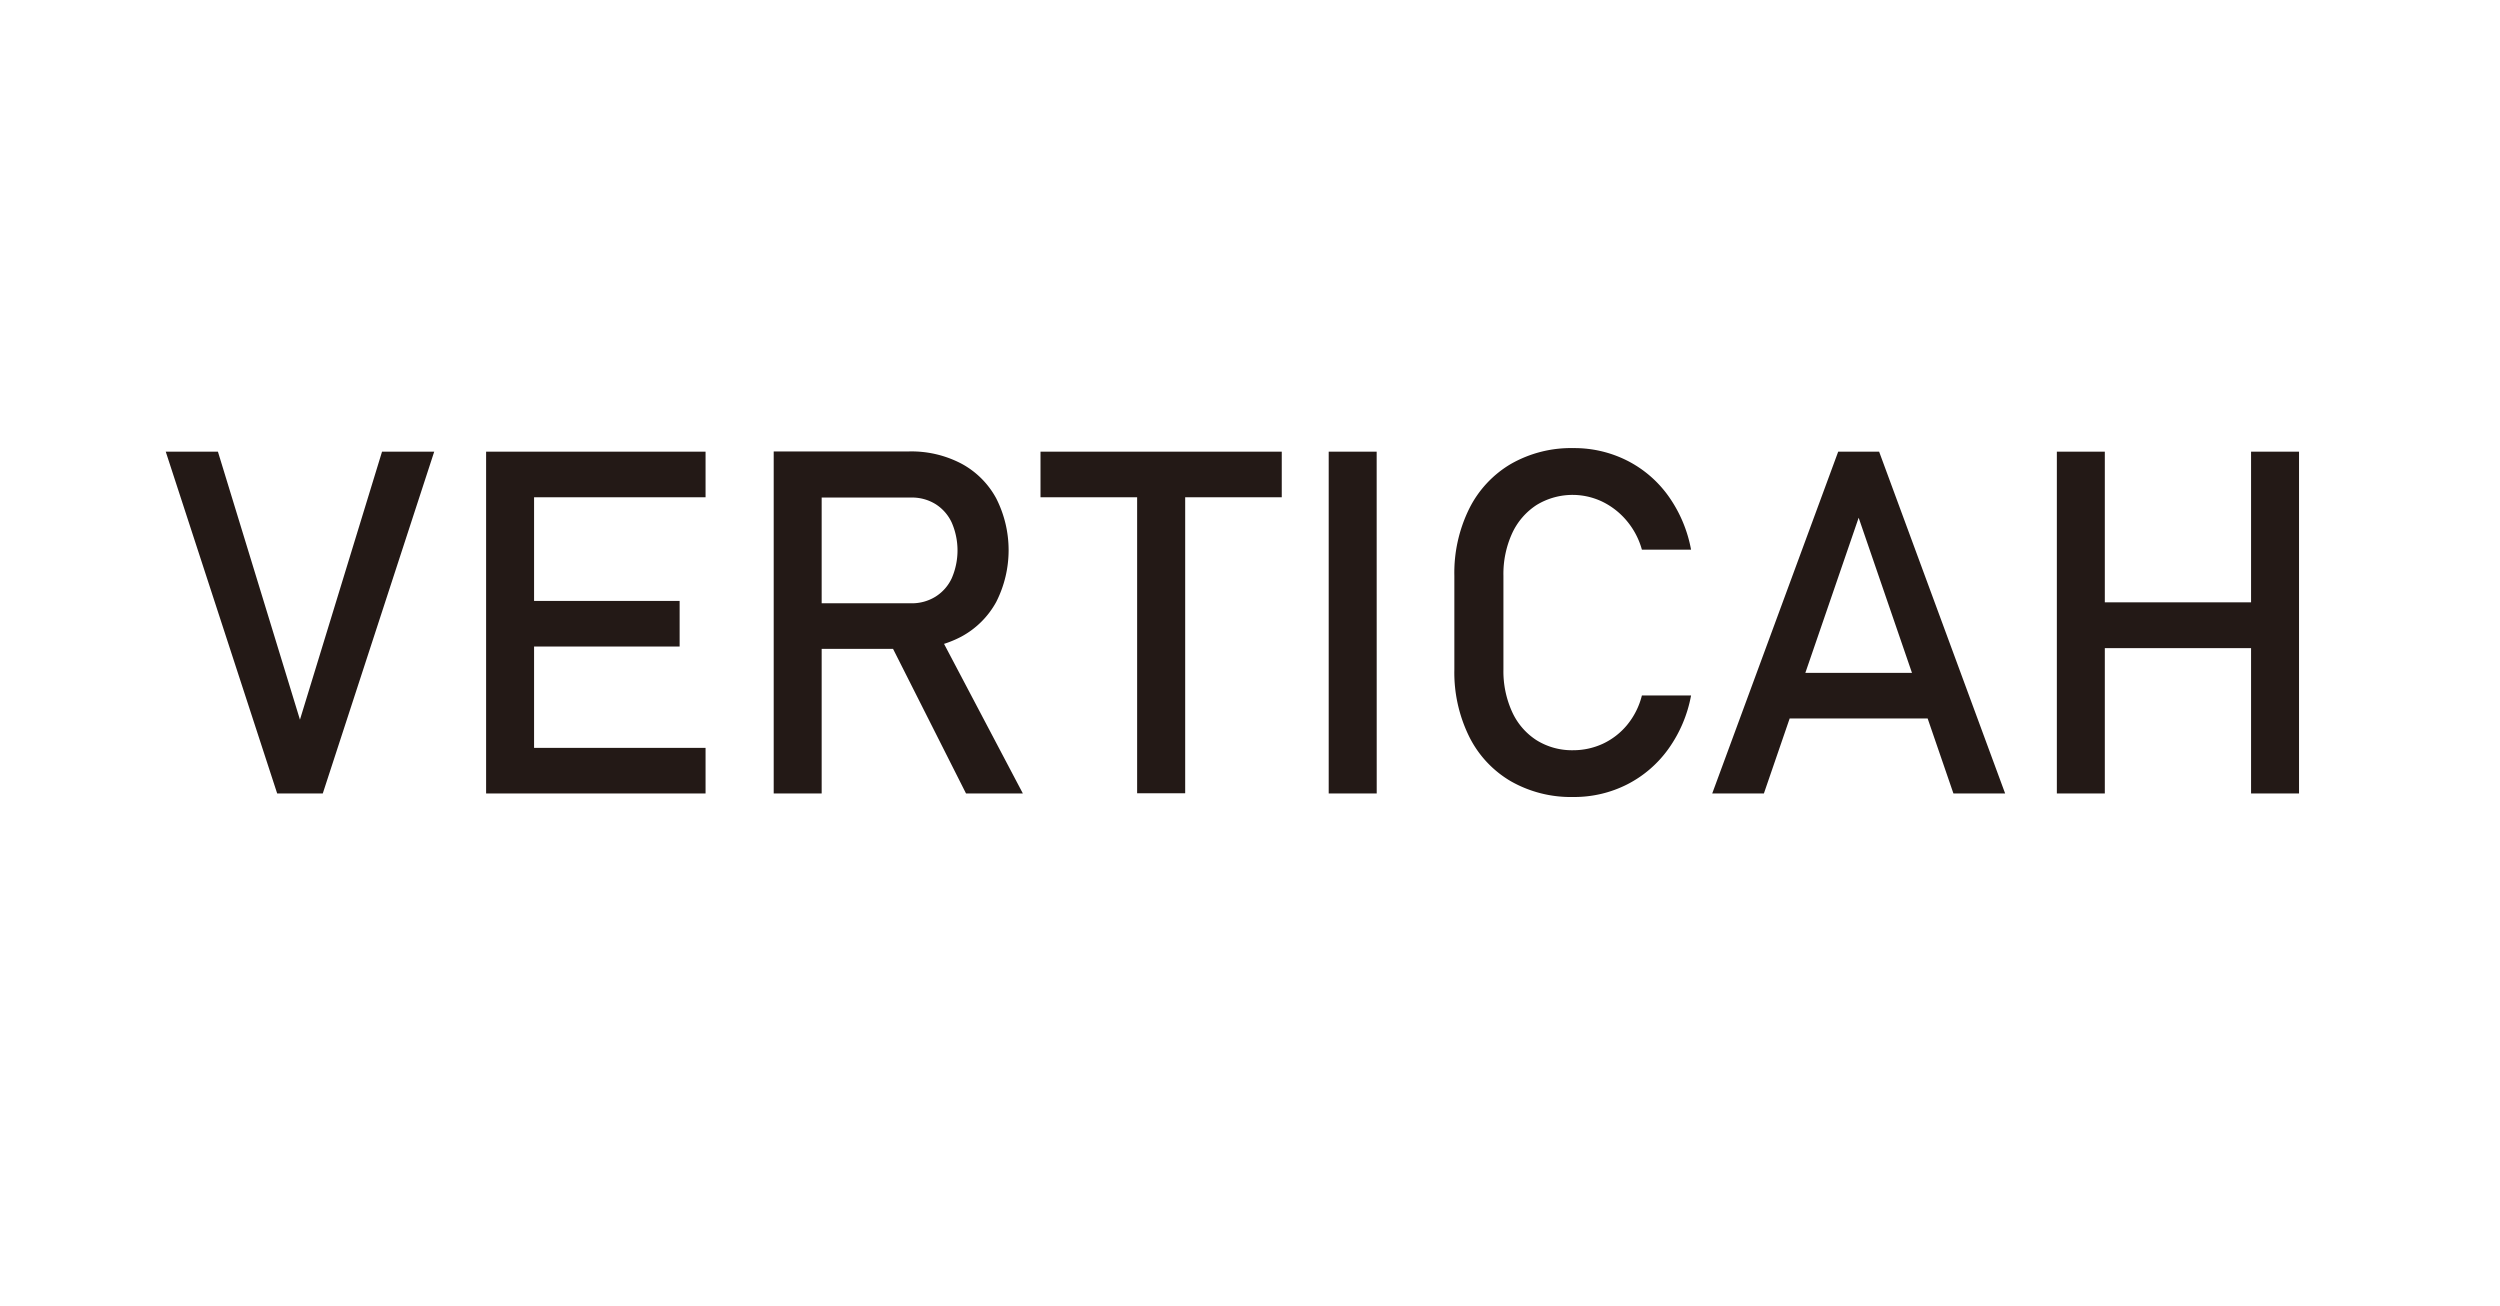 <svg id="레이어_1" data-name="레이어 1" xmlns="http://www.w3.org/2000/svg" viewBox="0 0 540 282"><defs><style>.cls-1{fill:#231916;}</style></defs><path class="cls-1" d="M35.8,97.56H47.07l17.72,57.89L82.52,97.56H93.79L69.72,171.39H59.87Z"/><path class="cls-1" d="M105,97.56h10.36v73.83H105Zm5,0h42.4v9.85H110Zm0,32.24H146.8v9.85H110Zm0,31.74h42.4v9.85H110Z"/><path class="cls-1" d="M167.12,97.51h10.36v73.88H167.12Zm4.52,32.8h25.18a9.65,9.65,0,0,0,5.23-1.42,9.3,9.3,0,0,0,3.53-4,15.1,15.1,0,0,0,0-12,9.37,9.37,0,0,0-3.5-4,9.66,9.66,0,0,0-5.26-1.42H171.64V97.51h24.78a23.2,23.2,0,0,1,11.25,2.64,18.49,18.49,0,0,1,7.51,7.49,24.72,24.72,0,0,1,0,22.39,18.71,18.71,0,0,1-7.55,7.49,23,23,0,0,1-11.19,2.64H171.64Zm20.11,7.57,10.3-2.34,18.89,35.85H208.66Z"/><path class="cls-1" d="M224.75,97.56h52.11v9.85H224.75Zm20.87,6H256v67.79H245.62Z"/><path class="cls-1" d="M297.37,171.39H287V97.56h10.36Z"/><path class="cls-1" d="M326.34,168.75a23,23,0,0,1-9-9.65,31.32,31.32,0,0,1-3.2-14.47V124.37a31.32,31.32,0,0,1,3.2-14.47,23.23,23.23,0,0,1,9-9.68,26.11,26.11,0,0,1,13.48-3.43,25.33,25.33,0,0,1,11.68,2.72,24.62,24.62,0,0,1,8.92,7.7,29,29,0,0,1,4.85,11.52H354.65a16.51,16.51,0,0,0-3.22-6.17,16,16,0,0,0-5.31-4.19,14.91,14.91,0,0,0-14.22.71,14.51,14.51,0,0,0-5.28,6.12,21.12,21.12,0,0,0-1.88,9.17v20.26a21.14,21.14,0,0,0,1.88,9.14,14.28,14.28,0,0,0,5.28,6.12,14.47,14.47,0,0,0,7.92,2.16,15.25,15.25,0,0,0,6.33-1.37,15.05,15.05,0,0,0,5.28-4.06,16.19,16.19,0,0,0,3.22-6.4h10.62a28.74,28.74,0,0,1-4.88,11.52,24.76,24.76,0,0,1-8.94,7.7,25.24,25.24,0,0,1-11.63,2.71A26.19,26.19,0,0,1,326.34,168.75Z"/><path class="cls-1" d="M397.05,97.56h8.84l27.22,73.83H421.94l-20.47-59.56L381,171.39H369.84Zm-14.67,47.78h38.85v9.85H382.38Z"/><path class="cls-1" d="M444.28,97.56h10.36v73.83H444.28Zm6.45,32.55h41V140h-41Zm35.5-32.55h10.36v73.83H486.23Z"/></svg>
